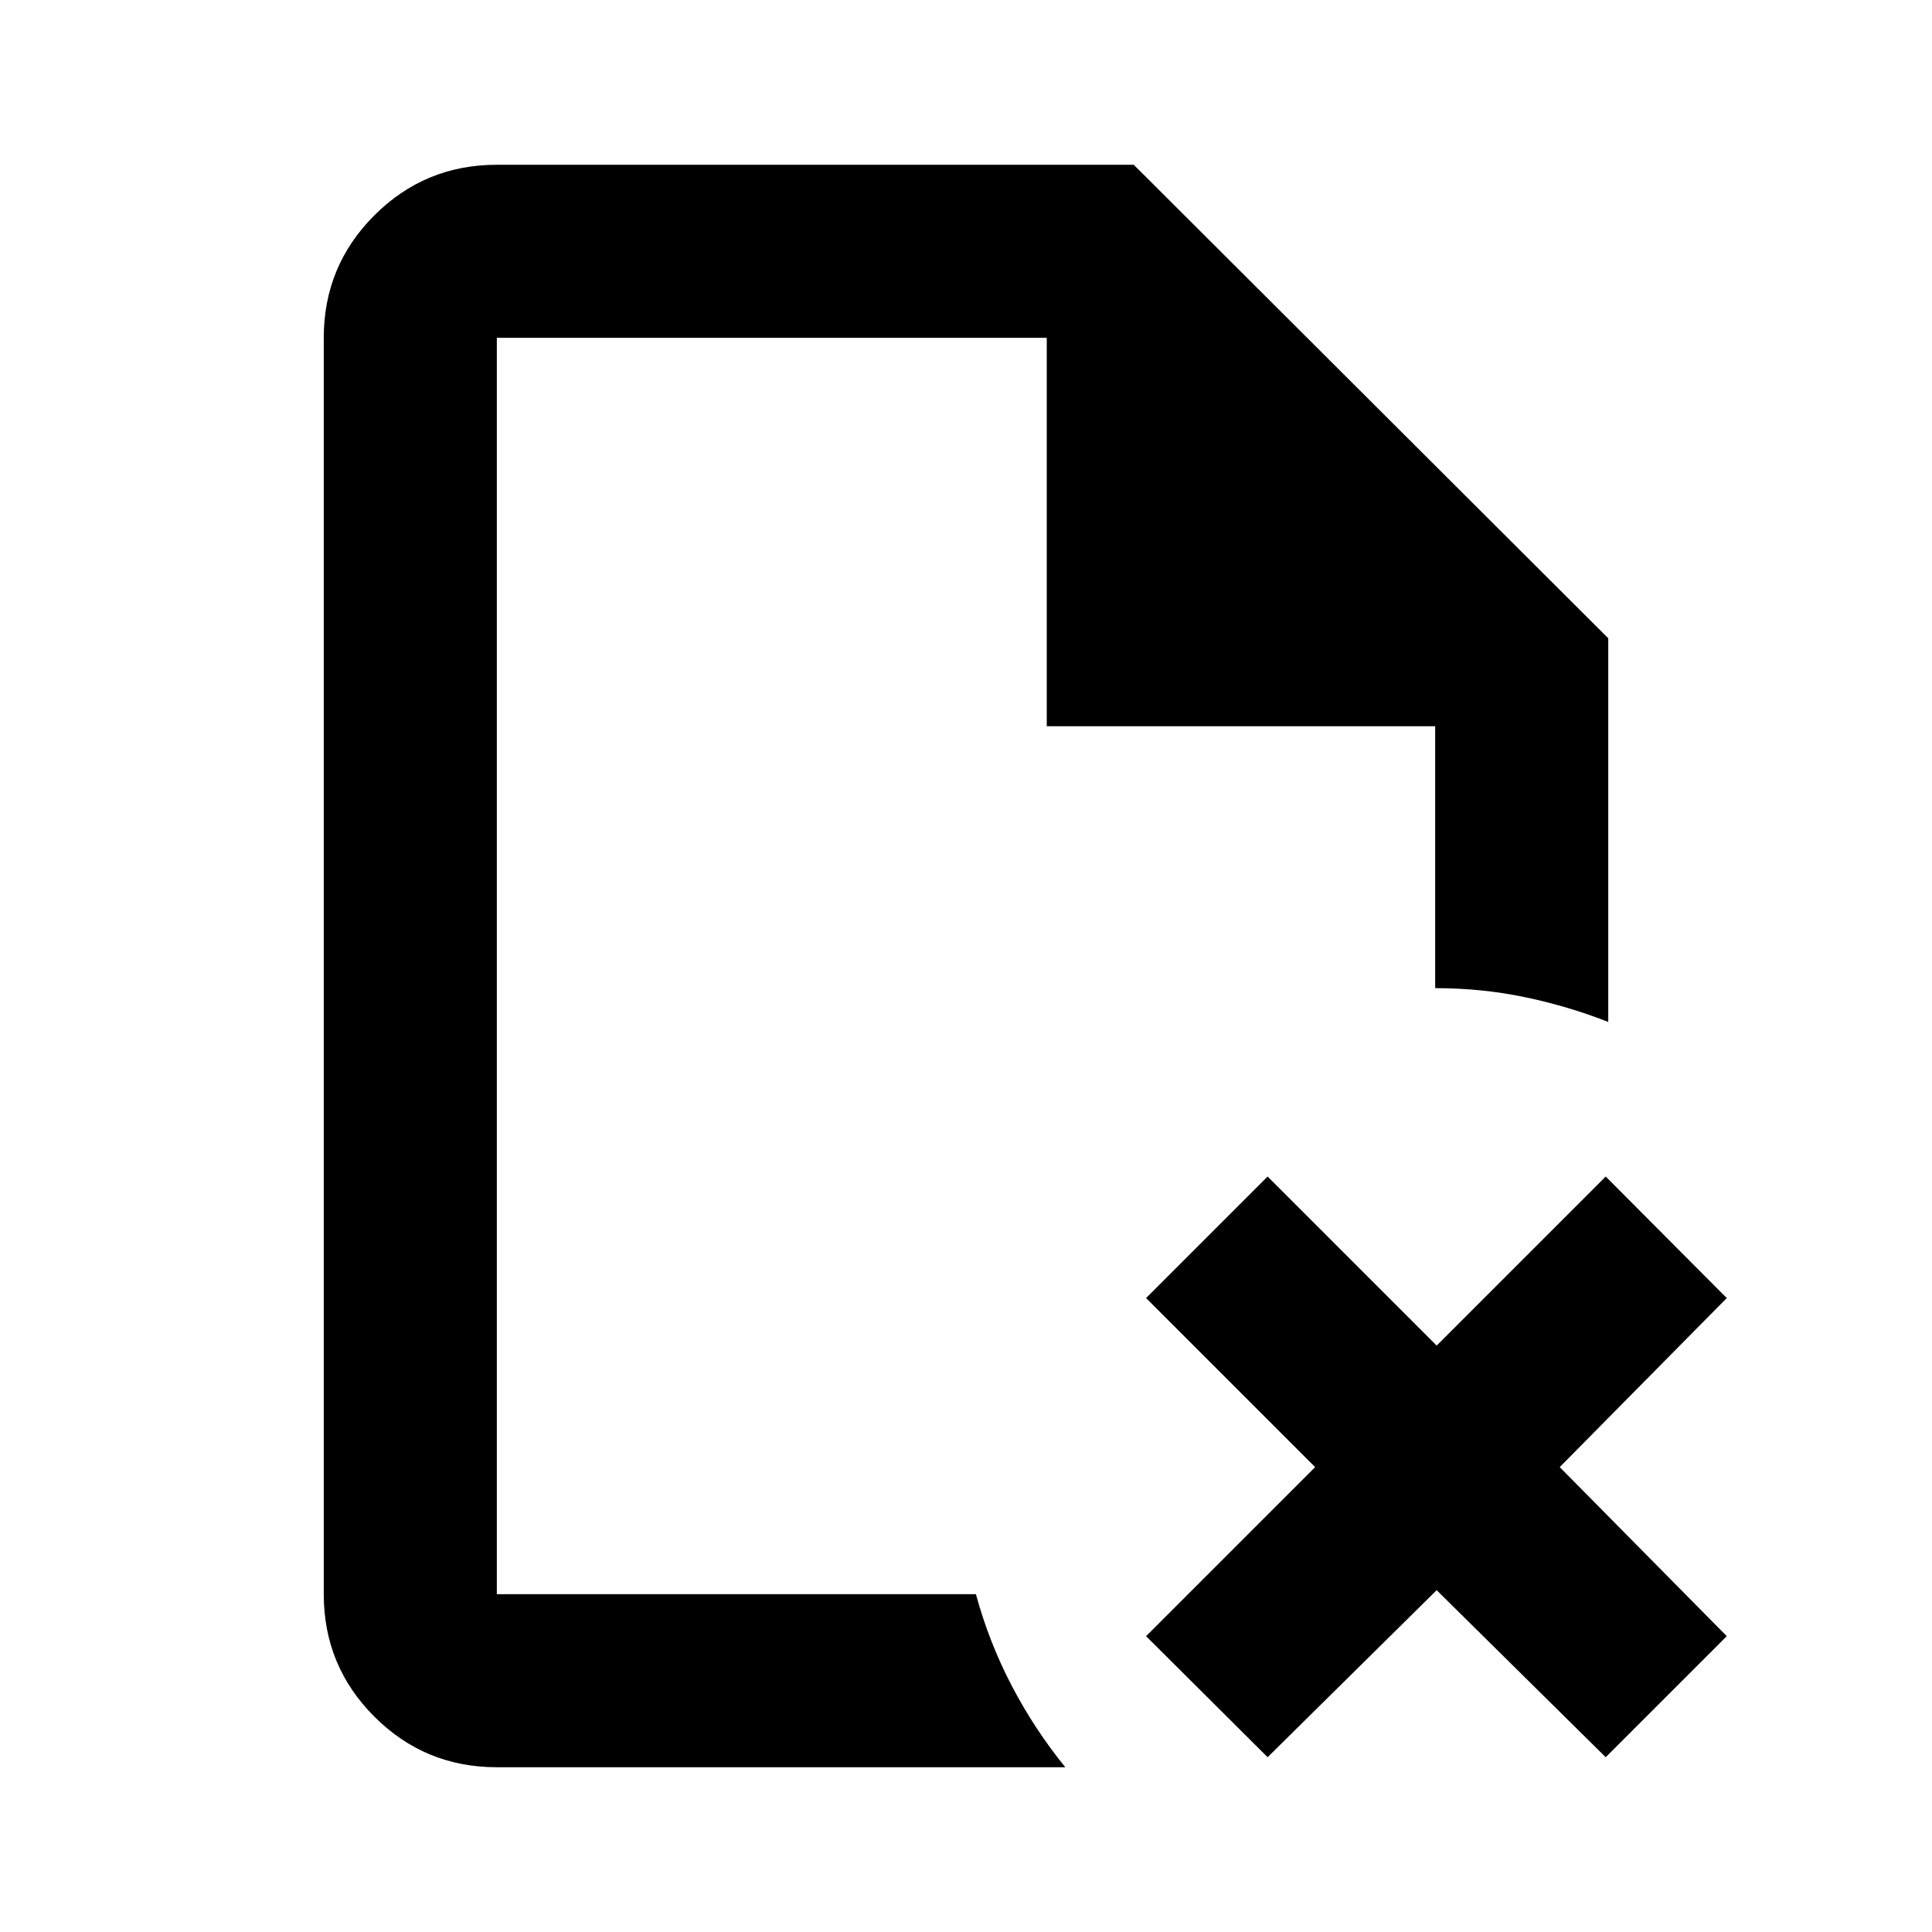 <svg xmlns="http://www.w3.org/2000/svg" height="24" viewBox="0 -960 960 960" width="24"><path d="M246.87-792.13v193-193 624.26-7.54 7.54-624.26Zm0 710.26q-35.72 0-60.86-25.14t-25.14-60.86v-624.26q0-35.72 25.14-60.86t60.86-25.14h316.48l235.78 235.28v190.65q-20.15-7.91-41.59-12.35Q736.1-469 713.13-469v-130.13h-193v-193H246.87v624.26h238.05q6.58 24.11 17.92 45.73 11.33 21.62 26.51 40.27H246.87Zm383-4.98L569.48-147l84-84-84-84 60.39-60.39 84 84 84-84L858.02-315l-83 84 83 84-60.15 60.15-84-83-84 83Z"/></svg>